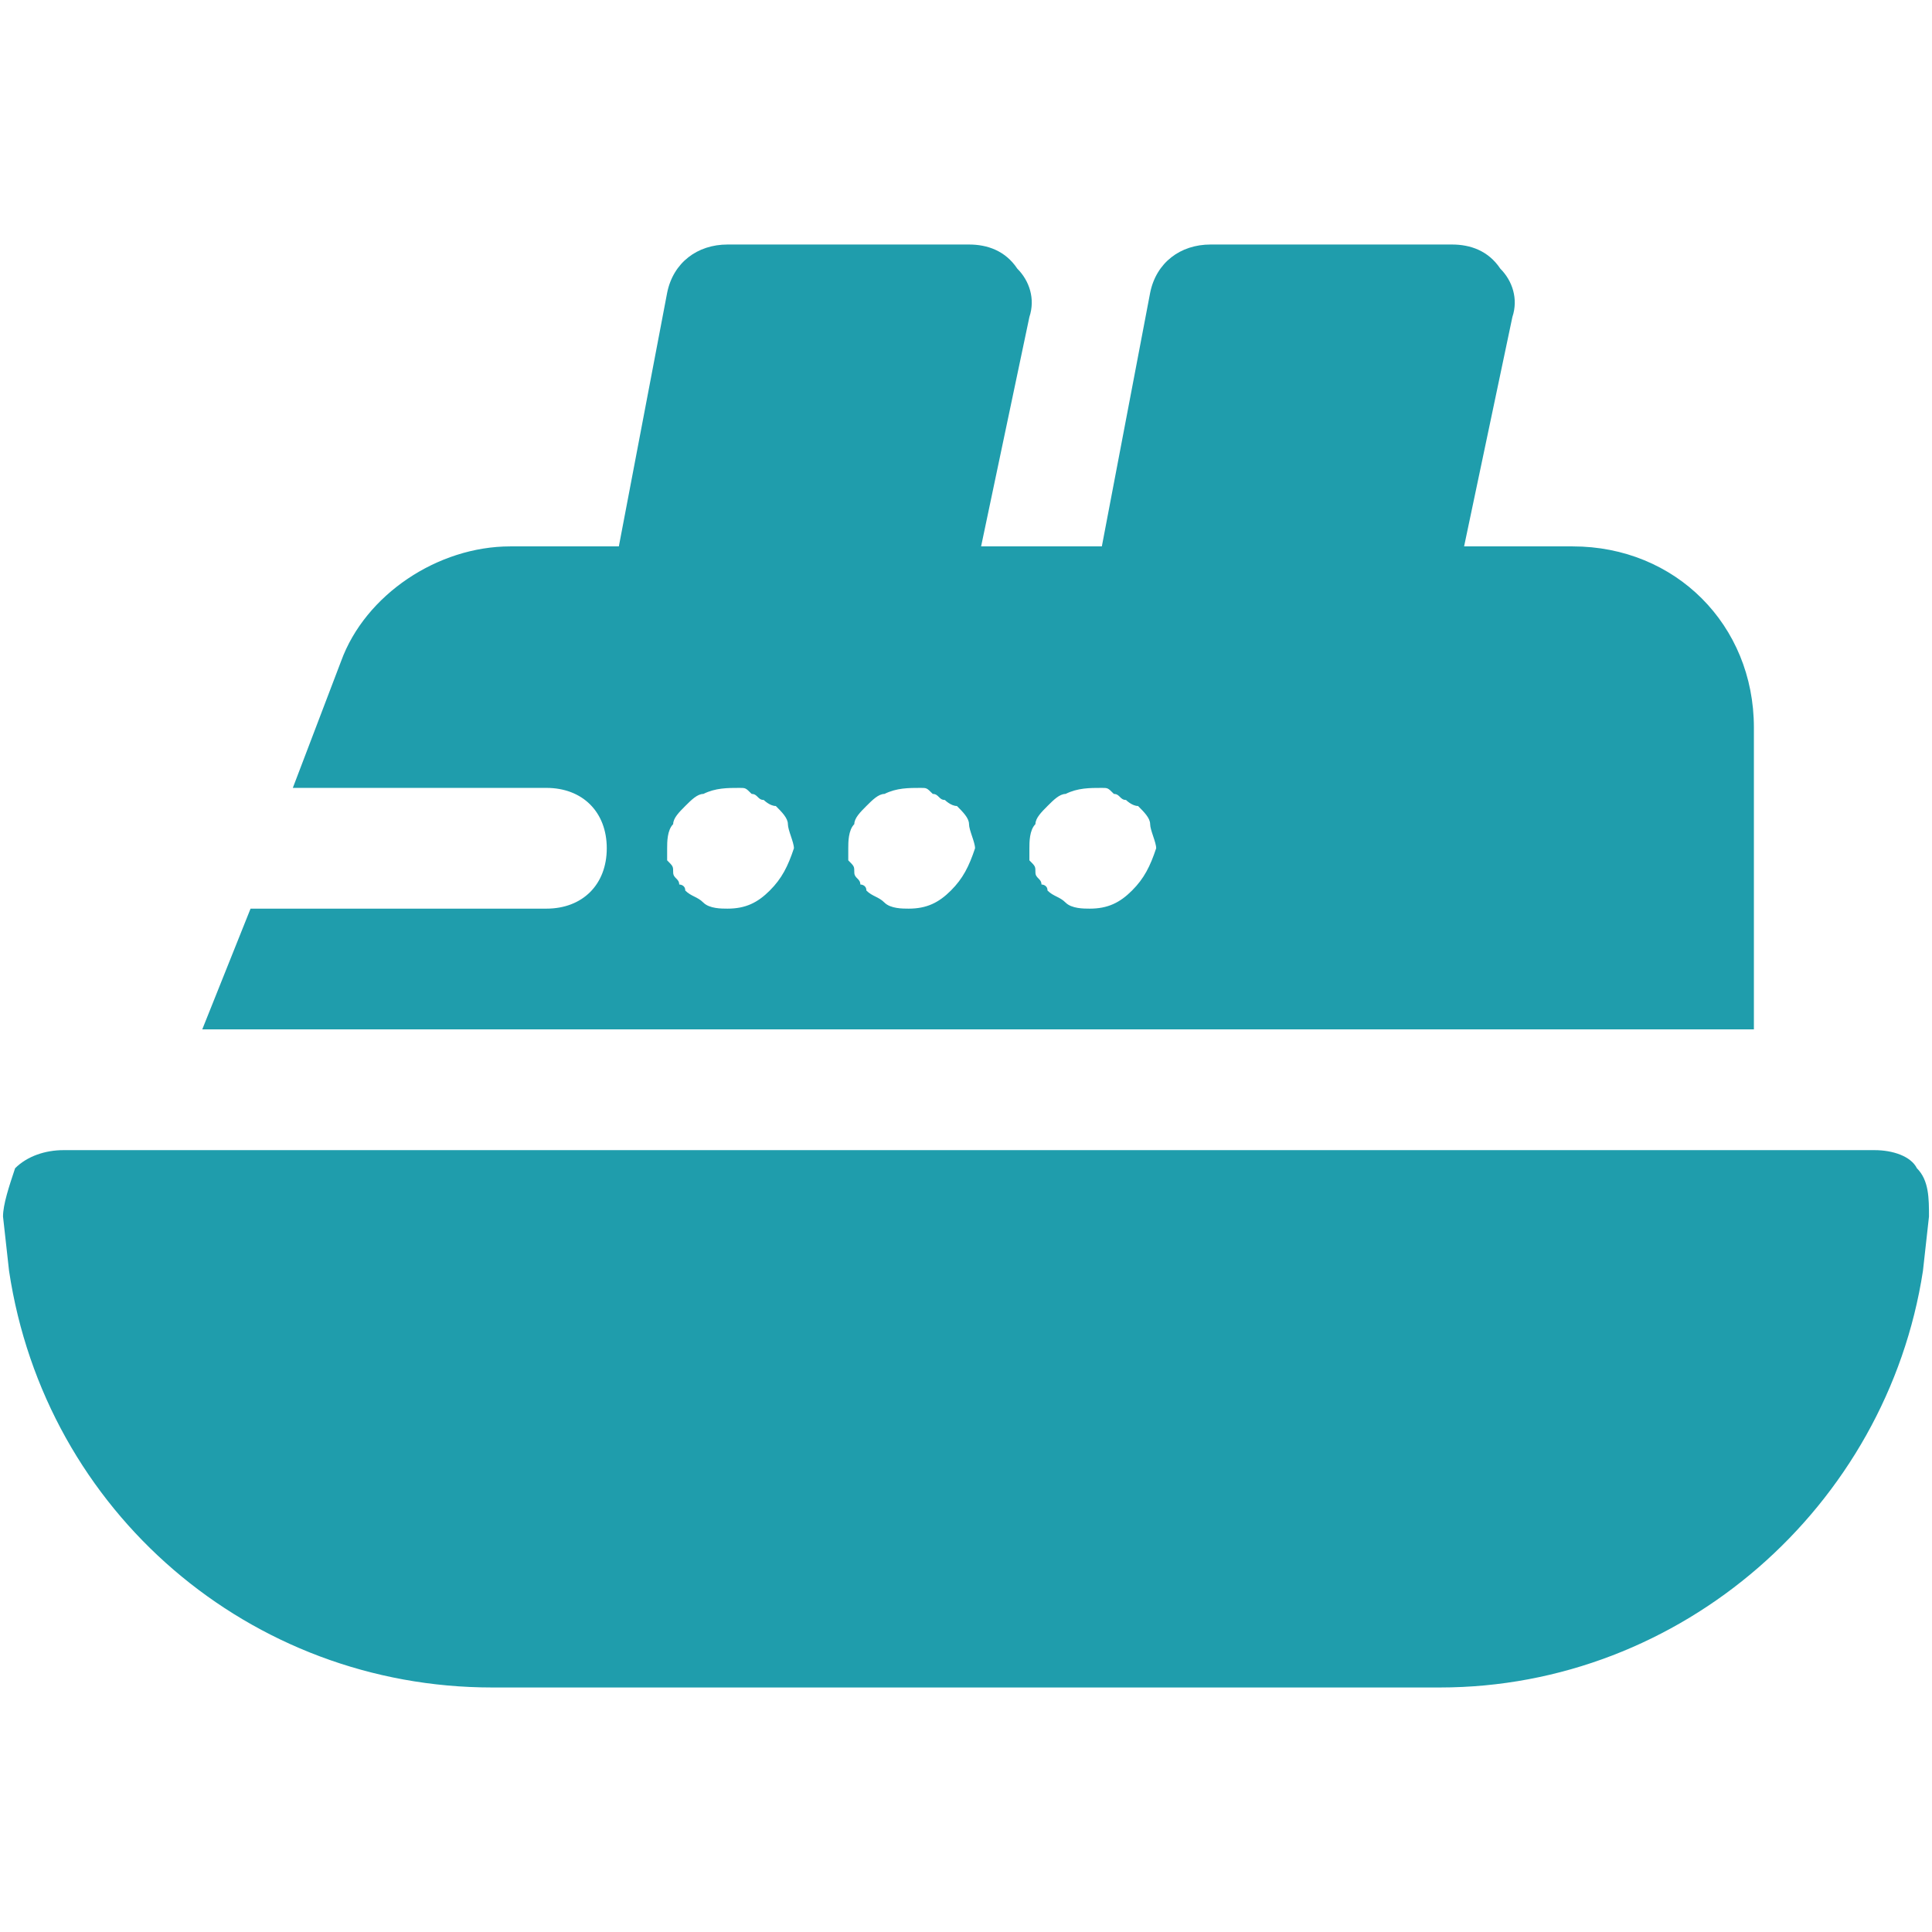 <svg version="1.1" xmlns="http://www.w3.org/2000/svg" xmlns:xlink="http://www.w3.org/1999/xlink" width="800px" height="800px" viewBox="0,0,256,256"><g fill="#1f9dac" fill-rule="nonzero" stroke="none" stroke-width="1" stroke-linecap="butt" stroke-linejoin="miter" stroke-miterlimit="10" stroke-dasharray="" stroke-dashoffset="0" font-family="none" font-weight="none" font-size="none" text-anchor="none" style="mix-blend-mode: normal"><g transform="translate(0.4,-7.6) scale(8,8)"><path d="M31,20h-3h-24h-3c-0.3,0 -0.6,0.1 -0.8,0.3c-0.1,0.3 -0.2,0.6 -0.2,0.8l0.1,0.9c0.6,4 4,6.9 8,6.9h15.7c4,0 7.4,-3 8,-6.9l0.1,-0.9c0,-0.3 0,-0.6 -0.2,-0.8c-0.1,-0.2 -0.4,-0.3 -0.7,-0.3z"></path><path d="M26,10h-1.8l0.8,-3.8c0.1,-0.3 0,-0.6 -0.2,-0.8c-0.2,-0.3 -0.5,-0.4 -0.8,-0.4h-4c-0.5,0 -0.9,0.3 -1,0.8l-0.8,4.2h-2l0.8,-3.8c0.1,-0.3 0,-0.6 -0.2,-0.8c-0.2,-0.3 -0.5,-0.4 -0.8,-0.4h-4c-0.5,0 -0.9,0.3 -1,0.8l-0.8,4.2h-1.8c-1.2,0 -2.4,0.8 -2.8,1.9l-0.8,2.1h4.2c0.6,0 1,0.4 1,1c0,0.6 -0.4,1 -1,1h-4.9l-0.8,2h25.7v-5c0,-1.7 -1.3,-3 -3,-3zM12.7,15.7c-0.2,0.2 -0.4,0.3 -0.7,0.3c-0.1,0 -0.3,0 -0.4,-0.1c-0.1,-0.1 -0.2,-0.1 -0.3,-0.2c0,-0.1 -0.1,-0.1 -0.1,-0.1c0,-0.1 -0.1,-0.1 -0.1,-0.2c0,-0.1 0,-0.1 -0.1,-0.2c0,-0.1 0,-0.1 0,-0.2c0,-0.1 0,-0.3 0.1,-0.4c0,-0.1 0.1,-0.2 0.2,-0.3c0.1,-0.1 0.2,-0.2 0.3,-0.2c0.2,-0.1 0.4,-0.1 0.6,-0.1c0.1,0 0.1,0 0.2,0.1c0.1,0 0.1,0.1 0.2,0.1c0,0 0.1,0.1 0.2,0.1c0.1,0.1 0.2,0.2 0.2,0.3c0,0.1 0.1,0.3 0.1,0.4c-0.1,0.3 -0.2,0.5 -0.4,0.7zM15.7,15.7c-0.2,0.2 -0.4,0.3 -0.7,0.3c-0.1,0 -0.3,0 -0.4,-0.1c-0.1,-0.1 -0.2,-0.1 -0.3,-0.2c0,-0.1 -0.1,-0.1 -0.1,-0.1c0,-0.1 -0.1,-0.1 -0.1,-0.2c0,-0.1 0,-0.1 -0.1,-0.2c0,-0.1 0,-0.1 0,-0.2c0,-0.1 0,-0.3 0.1,-0.4c0,-0.1 0.1,-0.2 0.2,-0.3c0.1,-0.1 0.2,-0.2 0.3,-0.2c0.2,-0.1 0.4,-0.1 0.6,-0.1c0.1,0 0.1,0 0.2,0.1c0.1,0 0.1,0.1 0.2,0.1c0,0 0.1,0.1 0.2,0.1c0.1,0.1 0.2,0.2 0.2,0.3c0,0.1 0.1,0.3 0.1,0.4c-0.1,0.3 -0.2,0.5 -0.4,0.7zM18.7,15.7c-0.2,0.2 -0.4,0.3 -0.7,0.3c-0.1,0 -0.3,0 -0.4,-0.1c-0.1,-0.1 -0.2,-0.1 -0.3,-0.2c0,-0.1 -0.1,-0.1 -0.1,-0.1c0,-0.1 -0.1,-0.1 -0.1,-0.2c0,-0.1 0,-0.1 -0.1,-0.2c0,-0.1 0,-0.1 0,-0.2c0,-0.1 0,-0.3 0.1,-0.4c0,-0.1 0.1,-0.2 0.2,-0.3c0.1,-0.1 0.2,-0.2 0.3,-0.2c0.2,-0.1 0.4,-0.1 0.6,-0.1c0.1,0 0.1,0 0.2,0.1c0.1,0 0.1,0.1 0.2,0.1c0,0 0.1,0.1 0.2,0.1c0.1,0.1 0.2,0.2 0.2,0.3c0,0.1 0.1,0.3 0.1,0.4c-0.1,0.3 -0.2,0.5 -0.4,0.7z"></path></g></g></svg>
